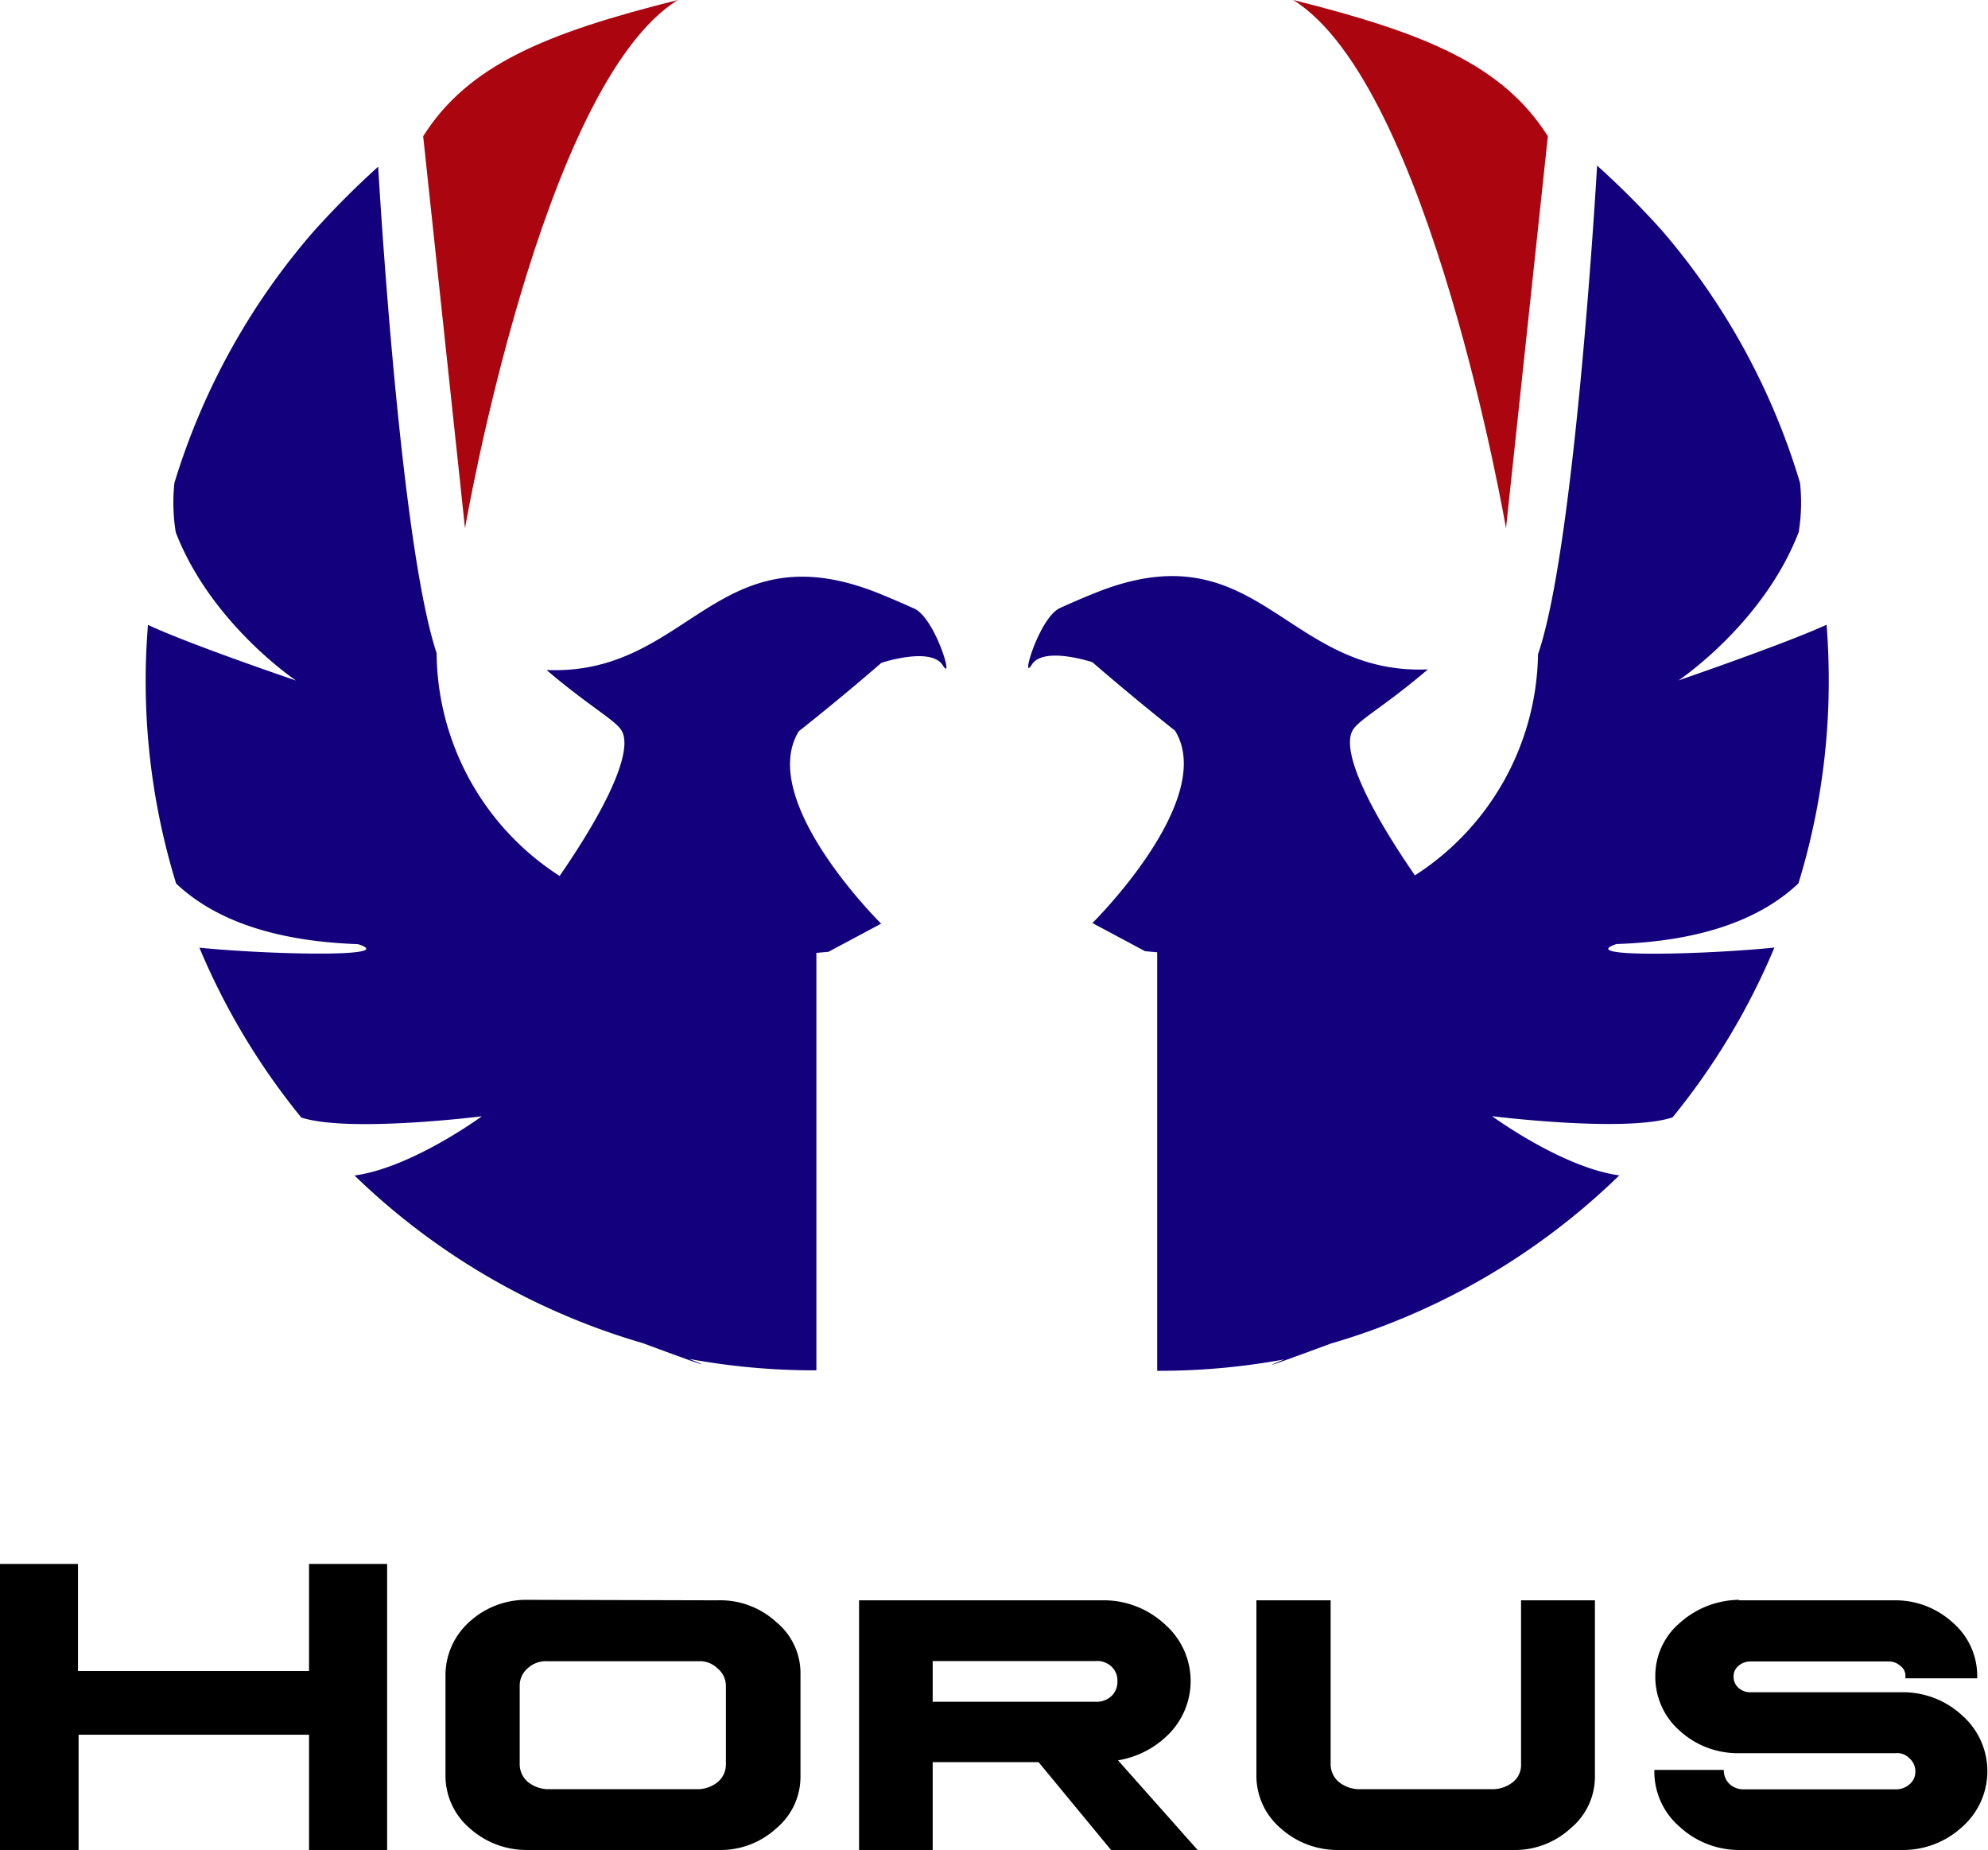 <svg xmlns="http://www.w3.org/2000/svg" viewBox="0 0 163.91 152.5"><defs><style>.cls-1{fill:#ab0510;}.cls-1,.cls-2{fill-rule:evenodd;}.cls-2{fill:#13007c;}</style></defs><g id="圖層_2" data-name="圖層 2"><g id="圖層_1-2" data-name="圖層 1"><path class="cls-1" d="M34.89,11.23l3.45,32.32S44.61,7,55.89,0C45,2.72,38.59,5.37,34.89,11.23Z"/><path class="cls-2" d="M75.39,50.17C73.64,49.39,72.67,49,72.67,49c-13.61-5.6-15.75,6.73-27.61,6.23,3.7,3.14,5.75,4.16,6.22,5.05.84,1.58-.94,5.84-5.14,11.93A22.06,22.06,0,0,1,36,54v0a1,1,0,0,1,0-.16c-3.07-9.19-4.82-40.1-4.82-40.1a71.61,71.61,0,0,0-5.37,5.39A56.79,56.79,0,0,0,14.38,39.81a15.39,15.39,0,0,0,.11,4.07c2.92,7.55,9.92,12.22,9.92,12.22s-8.84-3-12.21-4.59c-.12,1.51-.19,3-.19,4.59a56.74,56.74,0,0,0,2.51,16.73c2.93,2.77,7.62,4.74,15,5,3.53,1.13-7.62.85-13.08.29a56.92,56.92,0,0,0,8.4,14c3.92,1.28,14.89-.1,14.89-.1s-5.8,4.25-10.5,4.88A57,57,0,0,0,53,110.72h0c7.81,2.9,3.82,1.3,3.82,1.3a56.9,56.9,0,0,0,10.34.94h.15V78.55l1-.09,4.34-2.32S62.37,66,65.86,60.28c3.7-2.92,6.81-5.64,6.81-5.64s4.08-1.36,5.06.2S77.14,51,75.39,50.17Z"/><path class="cls-1" d="M127.62,11.23l-3.45,32.32S117.9,7,106.62,0C117.51,2.72,123.92,5.37,127.62,11.23Z"/><path class="cls-2" d="M133.28,77.82c7.36-.25,12.06-2.22,15-5a56.73,56.73,0,0,0,2.5-16.73q0-2.33-.18-4.59c-3.37,1.55-12.21,4.59-12.21,4.59s7-4.67,9.91-12.22a15,15,0,0,0,.11-4.07,56.77,56.77,0,0,0-11.35-20.76,70.44,70.44,0,0,0-5.38-5.39s-1.75,30.91-4.81,40.1l-.06.16v0a22.07,22.07,0,0,1-10.15,18.25c-4.2-6.09-6-10.35-5.15-11.93.48-.89,2.53-1.91,6.22-5.05-11.86.5-14-11.83-27.61-6.23,0,0-1,.39-2.72,1.17s-3.3,6.22-2.33,4.67,5-.2,5-.2,3.12,2.72,6.81,5.64c3.5,5.68-6.81,15.86-6.81,15.86l4.34,2.32,1,.09V113h.14a56.81,56.81,0,0,0,10.34-.94s-4,1.6,3.82-1.3h0a56.92,56.92,0,0,0,23.8-13.87c-4.69-.63-10.49-4.88-10.49-4.88s11,1.38,14.88.1a56.92,56.92,0,0,0,8.4-14C140.9,78.67,129.75,79,133.28,77.82Z"/><path d="M6.43,128.92v8.83H25.48v-8.83h6.44V152.5H25.48V143h-19v9.5H0V128.92Z"/><path d="M59.17,131.92A6.81,6.81,0,0,1,64,133.71a5.45,5.45,0,0,1,2,4.33v8.35a5.53,5.53,0,0,1-2,4.33,6.78,6.78,0,0,1-4.77,1.78H43.5a7,7,0,0,1-4.77-1.79,5.69,5.69,0,0,1-2-4.32V138a5.91,5.91,0,0,1,2-4.33,6.91,6.91,0,0,1,4.75-1.79ZM43.5,137.53a1.87,1.87,0,0,0-.65,1.46v6.43a1.93,1.93,0,0,0,.67,1.47,2.75,2.75,0,0,0,1.6.6H57.58a2.65,2.65,0,0,0,1.61-.6,1.89,1.89,0,0,0,.66-1.47V139a1.86,1.86,0,0,0-.68-1.46,2.09,2.09,0,0,0-1.59-.6H45.12A2.21,2.21,0,0,0,43.5,137.53Z"/><path d="M90.82,131.92A7.39,7.39,0,0,1,96,133.86a6.21,6.21,0,0,1,.45,9,7.63,7.63,0,0,1-4.27,2.25l6.59,7.42H91.63l-6-7.27H76.9v7.27H70.83V131.92ZM76.9,140.28H90.29a1.8,1.8,0,0,0,1.34-.46,1.59,1.59,0,0,0,.5-1.23,1.57,1.57,0,0,0-.5-1.22,1.72,1.72,0,0,0-1.34-.44H76.9Z"/><path d="M109.71,131.92v13.5a1.93,1.93,0,0,0,.67,1.47,2.75,2.75,0,0,0,1.6.6h11.16a2.73,2.73,0,0,0,1.62-.6,1.79,1.79,0,0,0,.65-1.47v-13.5h6.09v14.45a5.51,5.51,0,0,1-2,4.34,6.78,6.78,0,0,1-4.77,1.79H110.38a7,7,0,0,1-4.79-1.79,5.69,5.69,0,0,1-2-4.34V131.92Z"/><path d="M143.36,131.92h12.77a7,7,0,0,1,4.89,1.85,5.8,5.8,0,0,1,2,4.46v.12h-5.92v-.12a1,1,0,0,0-.4-.89,1.41,1.41,0,0,0-1-.38l-11.38,0a1.46,1.46,0,0,0-1,.38,1.11,1.11,0,0,0-.39.89,1.24,1.24,0,0,0,.41.91,1.47,1.47,0,0,0,1,.36c1.35,0,3.42,0,6.23,0s4.88,0,6.21,0a7.15,7.15,0,0,1,5,1.91,6.12,6.12,0,0,1,0,9.19,7.19,7.19,0,0,1-5,1.9H143.5a7.22,7.22,0,0,1-5-1.9A6,6,0,0,1,136.4,146v-.1h5.73V146a1.53,1.53,0,0,0,.48,1.07,1.66,1.66,0,0,0,1.15.43h12.53a1.69,1.69,0,0,0,1.17-.43,1.32,1.32,0,0,0,.46-1.05,1.42,1.42,0,0,0-.48-1.07,1.39,1.39,0,0,0-1.15-.43H143.38a7.08,7.08,0,0,1-4.9-1.86,5.9,5.9,0,0,1-2-4.47,5.71,5.71,0,0,1,2-4.39,7.44,7.44,0,0,1,4.84-1.92h.08Z"/></g></g></svg>